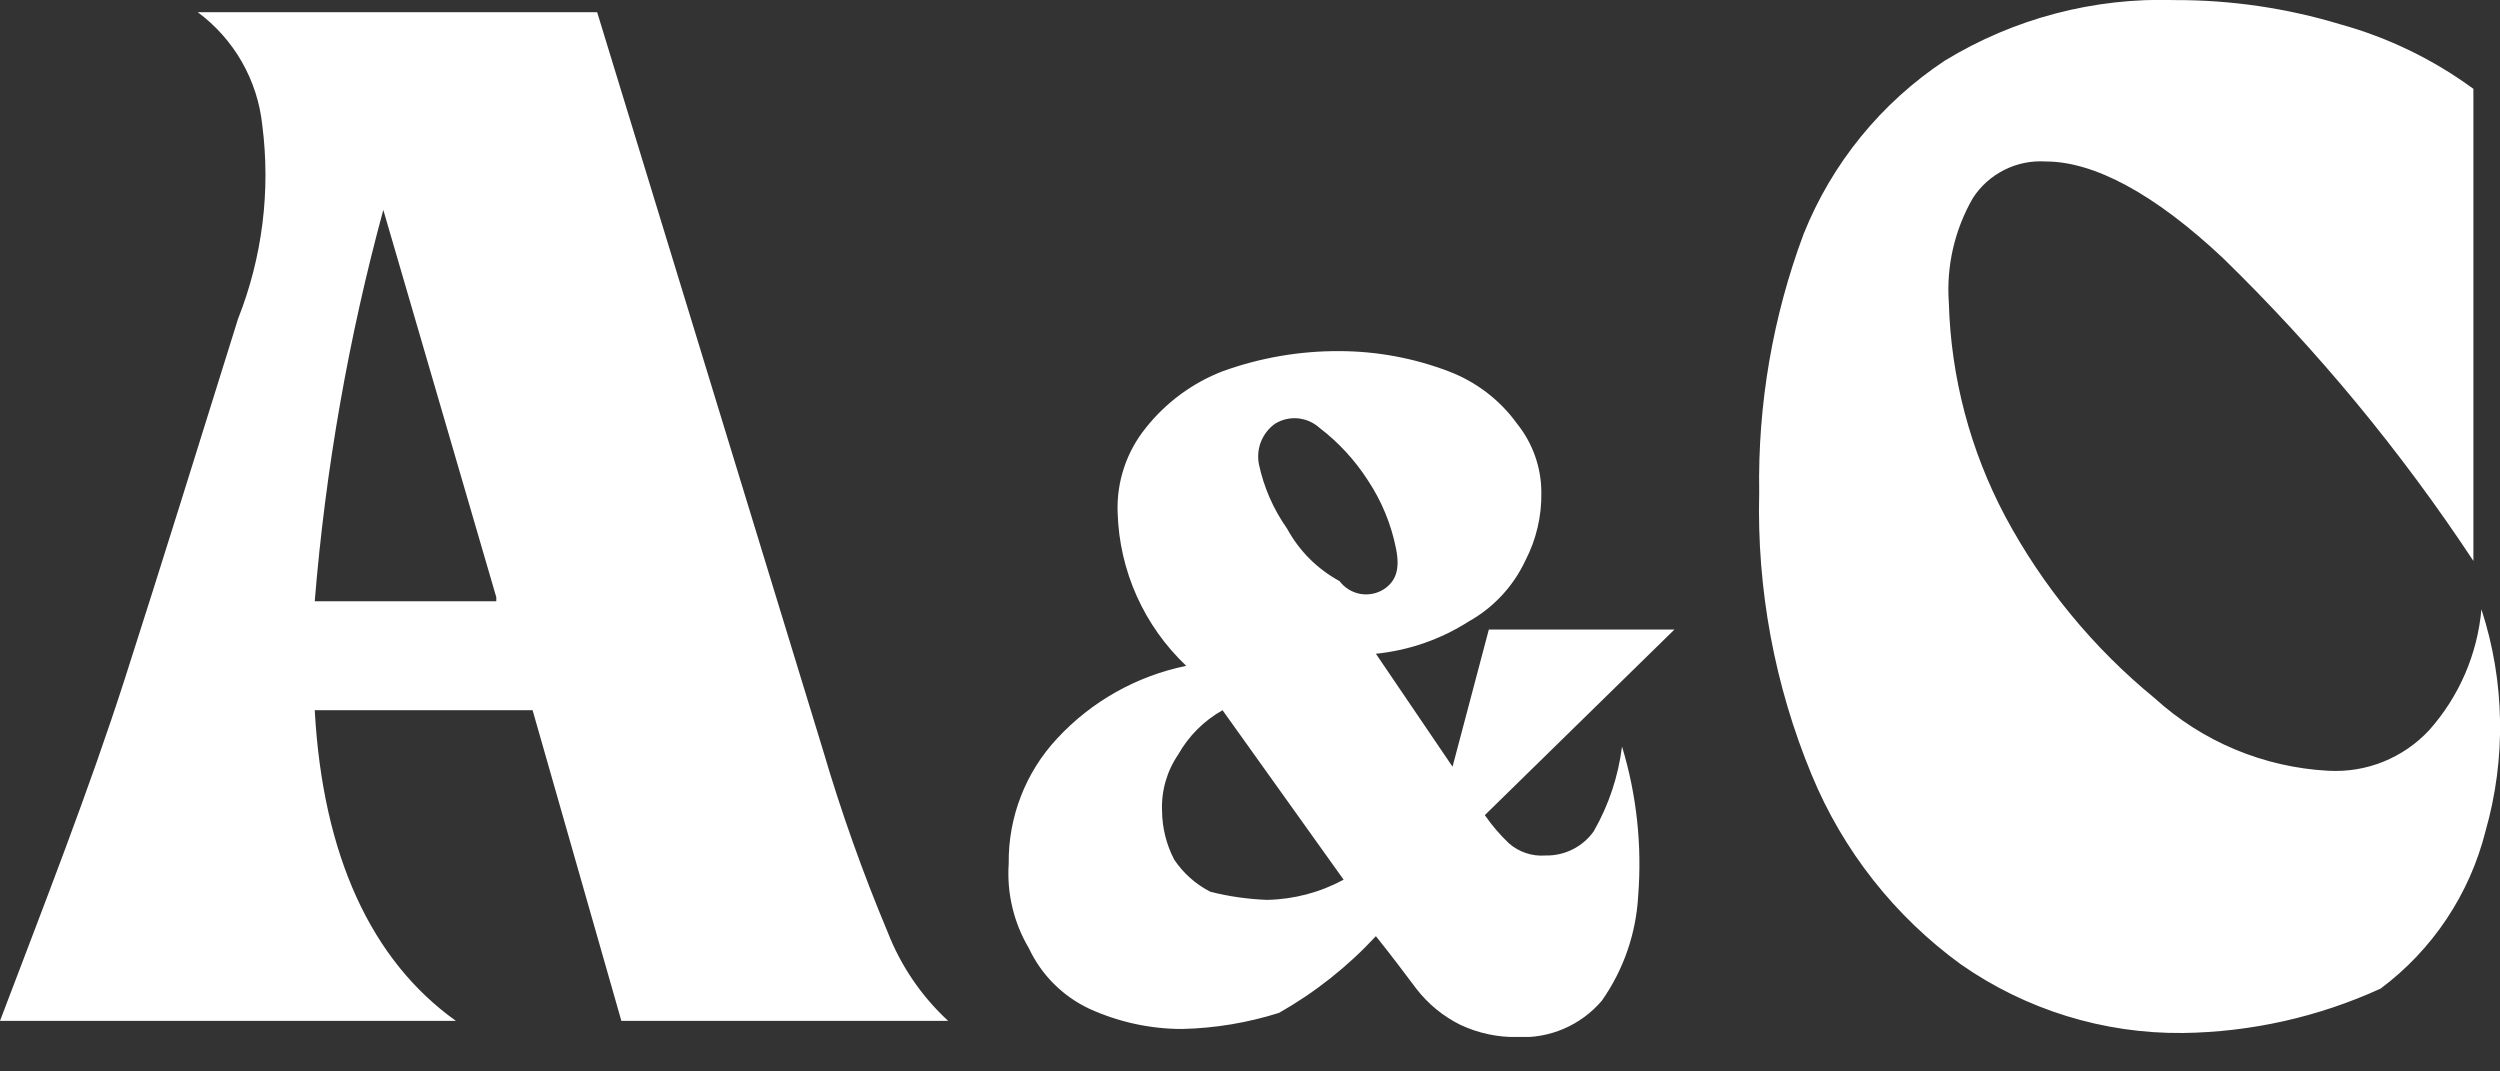 <svg width="56" height="24" viewBox="0 0 56 24" fill="none" xmlns="http://www.w3.org/2000/svg">
<rect x="0" y="0" width="56" height="24" fill="#333333" stroke="none"/>
<g clip-path="url(#clip0_373_461)">
<path d="M0 22.868C0.994 20.247 1.988 17.717 2.802 15.186C3.615 12.655 4.429 10.034 5.332 7.142C5.877 5.765 6.064 4.272 5.875 2.804C5.823 2.305 5.667 1.822 5.418 1.386C5.169 0.951 4.832 0.571 4.429 0.273H13.376L18.438 16.813C18.844 18.194 19.327 19.552 19.884 20.88C20.179 21.637 20.642 22.317 21.239 22.868H13.919L11.93 15.909H7.05C7.23 19.163 8.315 21.513 10.213 22.868H0ZM11.117 13.378L8.586 4.702C7.807 7.571 7.292 10.505 7.05 13.469H11.117V13.378ZM26.482 23.049C25.764 23.049 25.056 22.894 24.403 22.597C23.806 22.317 23.327 21.838 23.047 21.241C22.708 20.669 22.55 20.007 22.595 19.343C22.583 18.305 22.971 17.301 23.68 16.542C24.45 15.71 25.462 15.142 26.572 14.915C25.625 14.019 25.072 12.784 25.035 11.48C25.009 10.792 25.234 10.117 25.668 9.582C26.118 9.015 26.711 8.578 27.385 8.317C28.226 8.013 29.113 7.86 30.006 7.865C30.84 7.867 31.667 8.02 32.447 8.317C33.063 8.549 33.598 8.958 33.983 9.492C34.333 9.928 34.525 10.47 34.526 11.028C34.536 11.563 34.411 12.091 34.164 12.565C33.894 13.138 33.452 13.612 32.899 13.921C32.272 14.322 31.56 14.569 30.82 14.644L32.537 17.174L33.35 14.101H37.508L33.26 18.259C33.418 18.488 33.6 18.701 33.802 18.892C33.913 18.989 34.042 19.063 34.182 19.109C34.321 19.156 34.469 19.174 34.616 19.163C34.827 19.168 35.037 19.121 35.226 19.027C35.415 18.932 35.578 18.793 35.7 18.62C36.035 18.036 36.25 17.391 36.333 16.722C36.662 17.805 36.784 18.939 36.695 20.067C36.649 20.91 36.367 21.725 35.881 22.416C35.648 22.689 35.356 22.904 35.027 23.045C34.698 23.186 34.341 23.249 33.983 23.23C33.546 23.236 33.114 23.144 32.718 22.959C32.328 22.767 31.988 22.489 31.724 22.145C31.453 21.784 31.181 21.422 30.82 20.97C30.189 21.651 29.458 22.23 28.651 22.688C27.948 22.91 27.218 23.032 26.482 23.049ZM28.38 20.157C28.98 20.146 29.569 19.991 30.097 19.705L27.385 15.909C26.969 16.143 26.625 16.487 26.391 16.903C26.137 17.275 26.01 17.719 26.03 18.169C26.034 18.546 26.127 18.918 26.301 19.253C26.505 19.56 26.785 19.809 27.114 19.976C27.529 20.081 27.953 20.141 28.38 20.157ZM31.001 13.197C31.272 13.017 31.362 12.746 31.272 12.294C31.164 11.745 30.949 11.223 30.639 10.757C30.349 10.306 29.982 9.908 29.555 9.582C29.421 9.462 29.252 9.388 29.073 9.371C28.893 9.355 28.713 9.397 28.56 9.492C28.42 9.592 28.312 9.731 28.247 9.891C28.183 10.051 28.167 10.226 28.199 10.396C28.309 10.916 28.525 11.408 28.831 11.842C29.101 12.339 29.509 12.747 30.006 13.017C30.119 13.167 30.284 13.269 30.468 13.303C30.652 13.336 30.843 13.299 31.001 13.197ZM48.896 23.139C47.12 23.157 45.382 22.62 43.925 21.603C42.439 20.523 41.282 19.053 40.581 17.355C39.751 15.352 39.351 13.196 39.406 11.028C39.373 9.055 39.71 7.093 40.4 5.244C41.035 3.657 42.139 2.302 43.564 1.358C45.112 0.414 46.903 -0.058 48.715 0.002C49.971 -0.002 51.219 0.181 52.421 0.544C53.495 0.841 54.505 1.331 55.404 1.99V12.565C53.784 10.111 51.905 7.838 49.8 5.786C48.263 4.34 46.908 3.617 45.823 3.617C45.504 3.597 45.186 3.661 44.9 3.804C44.614 3.947 44.371 4.163 44.196 4.431C43.784 5.142 43.595 5.961 43.654 6.78C43.7 8.453 44.134 10.093 44.919 11.571C45.755 13.133 46.892 14.516 48.263 15.638C49.332 16.613 50.705 17.187 52.15 17.265C52.57 17.289 52.99 17.221 53.38 17.065C53.771 16.908 54.122 16.668 54.409 16.361C55.082 15.607 55.494 14.656 55.584 13.649C56.109 15.26 56.14 16.991 55.675 18.62C55.32 20.03 54.49 21.275 53.325 22.145C51.934 22.78 50.425 23.119 48.896 23.139Z" fill="white"/>
</g>
<defs>
<clipPath id="clip0_373_461">
<rect width="56" height="23.228" fill="white"/>
</clipPath>
</defs>
</svg>
